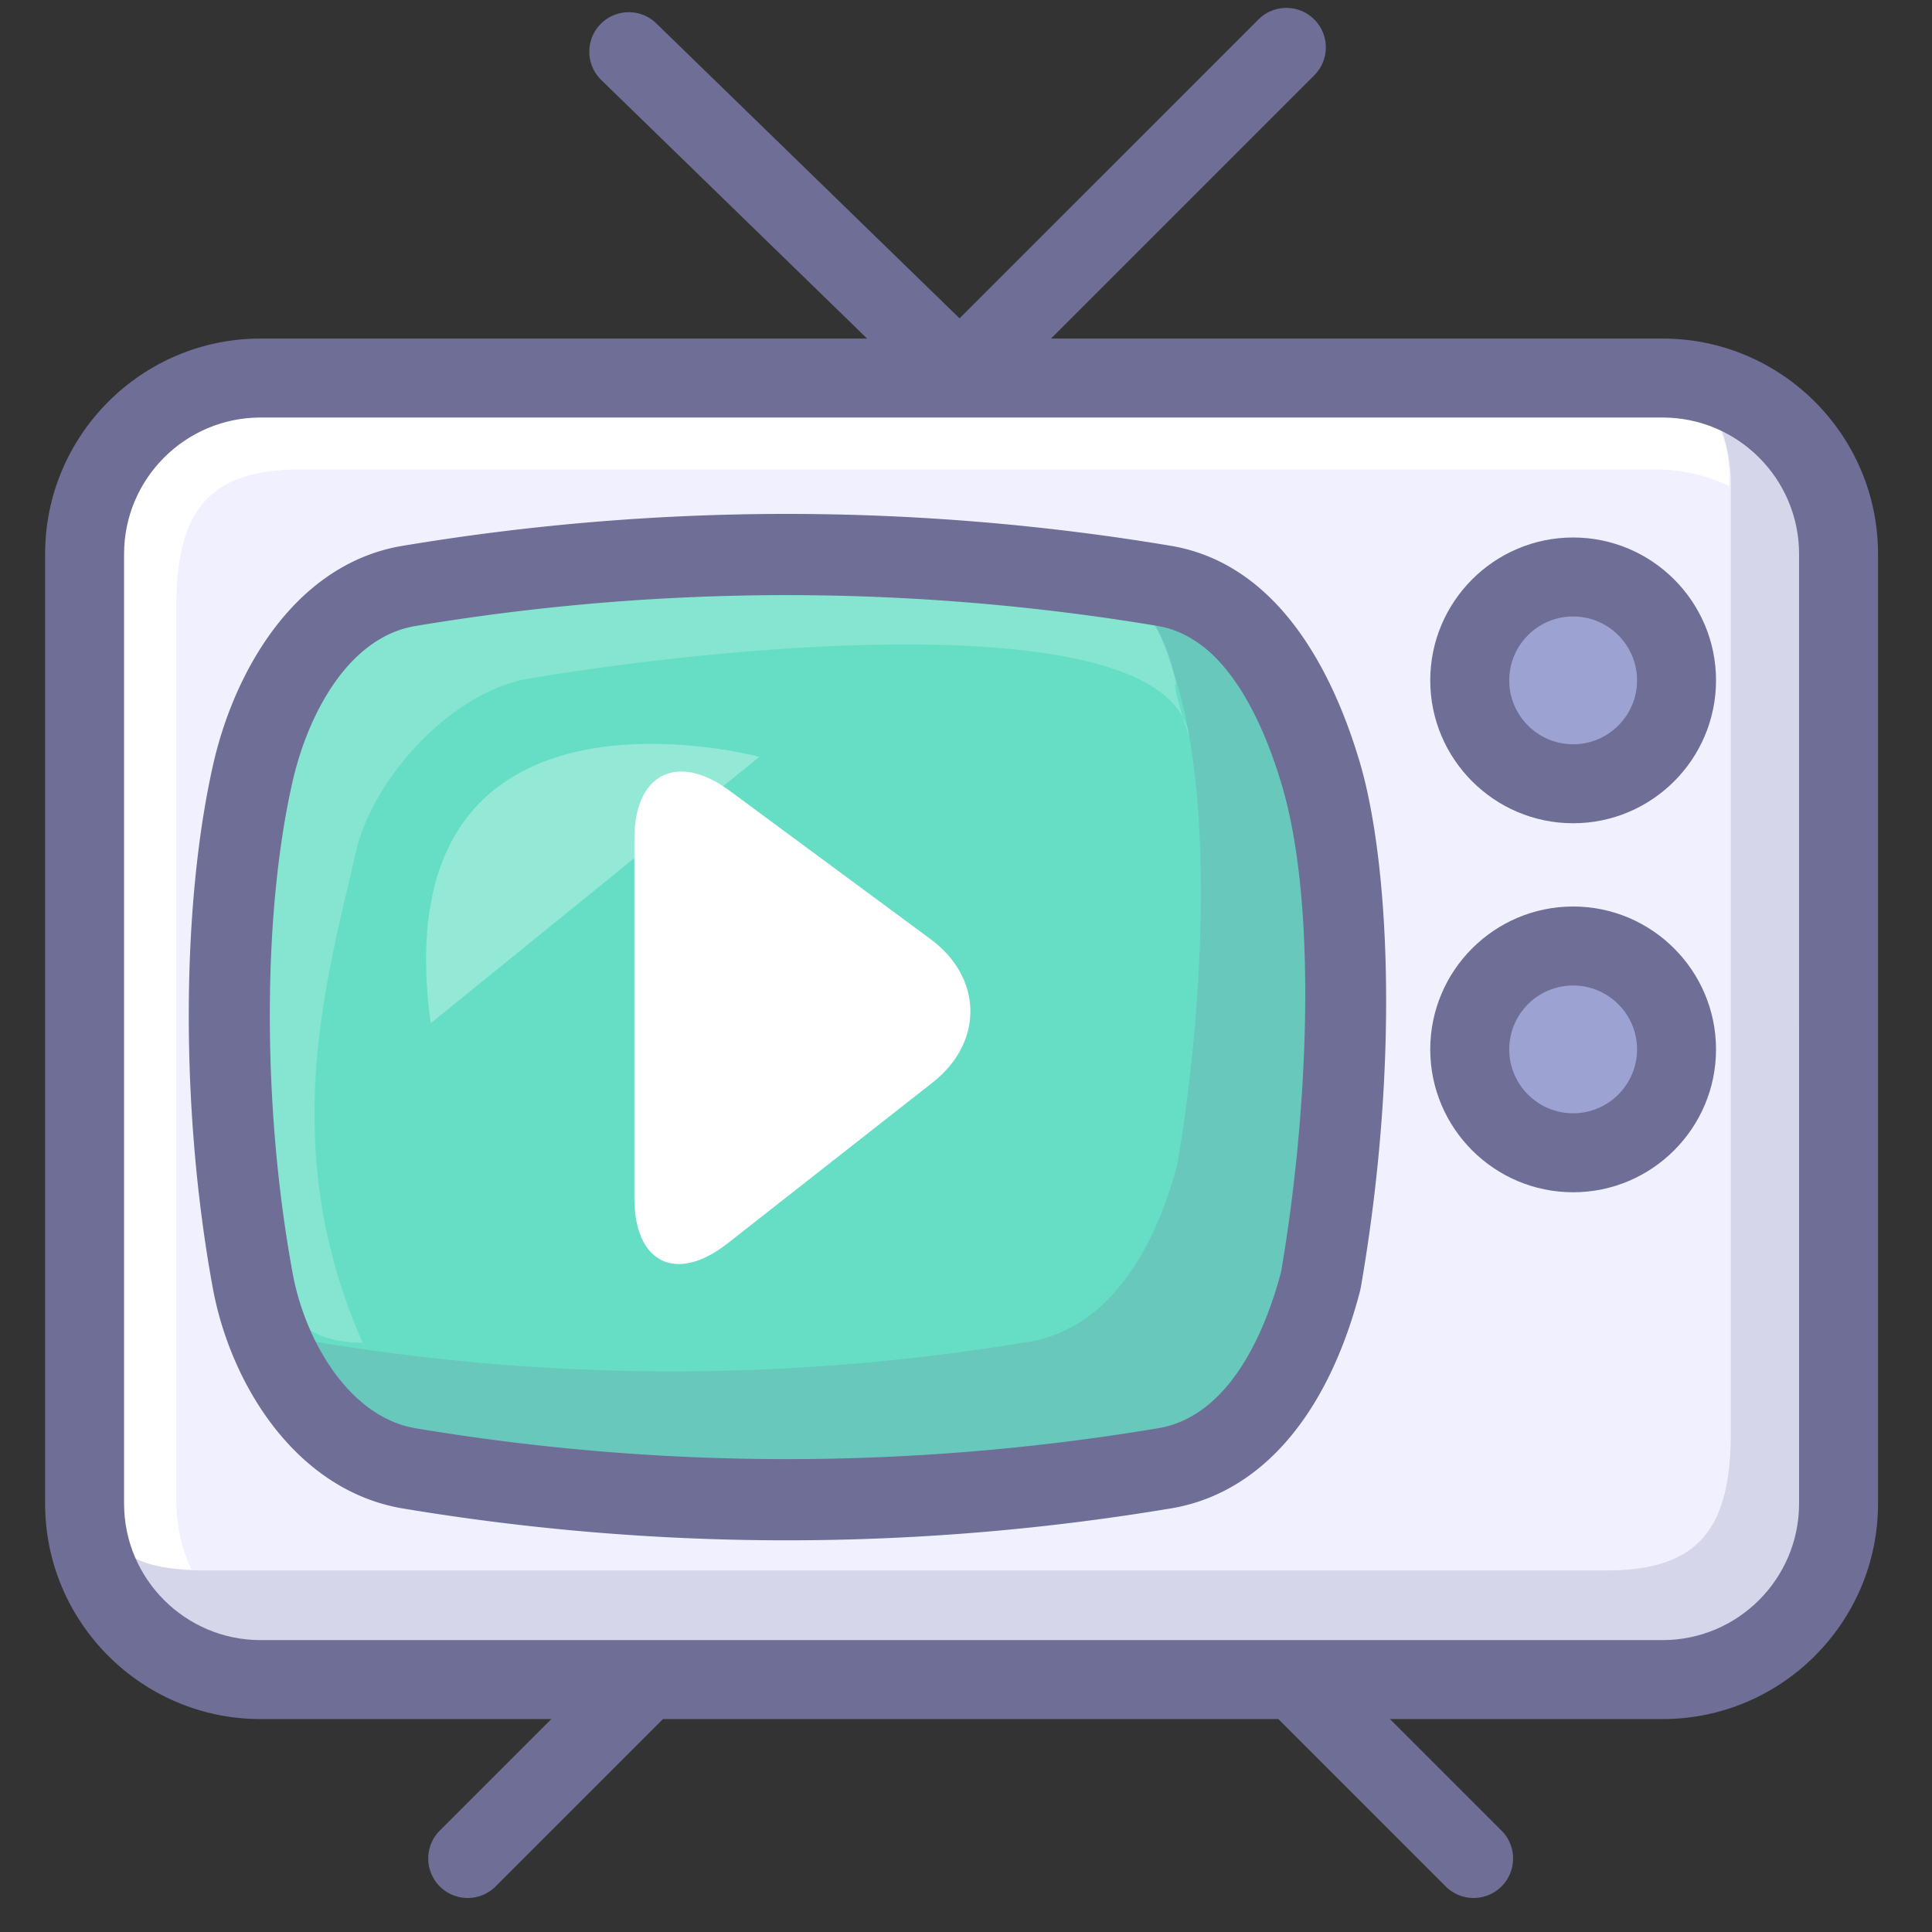 <?xml version="1.0" standalone="no"?><!DOCTYPE svg PUBLIC "-//W3C//DTD SVG 1.1//EN"
        "http://www.w3.org/Graphics/SVG/1.1/DTD/svg11.dtd">
<svg xmlns:xlink="http://www.w3.org/1999/xlink" t="1645192079232" class="icon" viewBox="0 0 1024 1024" version="1.1"
     xmlns="http://www.w3.org/2000/svg" p-id="50441" width="200" height="200">
    <rect x="0" y="0" width="1024" height="1024" fill="#333333" stroke="none"/>
    <defs>
        <style type="text/css"></style>
    </defs>
    <path d="M781.032 1005.97a20.83 20.83 0 0 1-14.791-6.131l-88.837-88.833a20.918 20.918 0 0 1 0-29.59 20.914 20.914 0 0 1 29.586 0l88.837 88.833a20.918 20.918 0 0 1-14.795 35.721zM247.907 1005.97a20.918 20.918 0 0 1-14.799-35.721l88.833-88.833a20.926 20.926 0 1 1 29.594 29.59l-88.833 88.833a20.843 20.843 0 0 1-14.795 6.131zM508.792 219.037a20.851 20.851 0 0 1-14.586-5.926l-175.405-170.592a20.926 20.926 0 1 1 29.176-30.004l175.401 170.596a20.935 20.935 0 0 1 0.419 29.59 20.864 20.864 0 0 1-15.004 6.337z"
          fill="#6E6E96" p-id="50442"></path>
    <path d="M508.792 219.037a20.926 20.926 0 0 1-14.799-35.721l173.011-172.999a20.922 20.922 0 1 1 29.586 29.594L523.587 212.909a20.847 20.847 0 0 1-14.795 6.127z"
          fill="#6E6E96" p-id="50443"></path>
    <path d="M974.476 796.944c0 51.303-41.974 93.277-93.277 93.277H138.11C86.807 890.222 44.833 848.243 44.833 796.944V293.639c0-51.303 41.974-93.277 93.277-93.277h743.084c51.303 0 93.277 41.974 93.277 93.277v503.305z"
          fill="#F0F0FF" p-id="50444"></path>
    <path d="M909.432 219.995a88.644 88.644 0 0 1 7.939 36.684v502.409c0 49.503-15.653 73.268-65.483 73.268H105.092c-13.891 0-27.075-3.156-38.869-8.772 14.205 31.348 45.959 53.325 82.651 53.325h721.689c49.83 0 90.595-40.509 90.595-90.009V301.24c-0.004-35.705-21.211-66.722-51.726-81.245z"
          fill="#6E6E96" opacity=".2" p-id="50445"></path>
    <path d="M101.355 831.732a88.653 88.653 0 0 1-7.939-36.688V322.103c0-49.503 15.653-73.268 65.479-73.268H877.578c13.891 0 27.075 3.156 38.865 8.768 3.064-57.238-45.954-53.325-82.651-53.325H140.224c-49.826 0-90.59 40.505-90.59 90.009v485.664c0 35.7 16.59 51.78 51.722 51.78z"
          fill="#FFFFFF" p-id="50446"></path>
    <path d="M881.194 911.148H138.11C75.138 911.148 23.906 859.908 23.906 796.944V293.643c0-62.972 51.232-114.204 114.204-114.204h743.084c62.968 0 114.204 51.232 114.204 114.204v503.297c0.004 62.968-51.236 114.208-114.204 114.208zM138.11 221.293C98.216 221.293 65.759 253.745 65.759 293.643v503.297c0 39.89 32.457 72.351 72.351 72.351h743.084c39.89 0 72.351-32.461 72.351-72.351V293.643c0-39.894-32.461-72.351-72.351-72.351H138.11z"
          fill="#6E6E96" p-id="50447"></path>
    <path d="M833.792 360.608m-54.798 0a54.798 54.798 0 1 0 109.596 0 54.798 54.798 0 1 0-109.596 0Z"
          fill="#9CA2D1" p-id="50448"></path>
    <path d="M833.792 436.336c-41.757 0-75.728-33.972-75.728-75.724 0-41.757 33.972-75.728 75.728-75.728 41.761 0 75.733 33.972 75.733 75.728 0 41.752-33.972 75.724-75.733 75.724z m0-109.6c-18.679 0-33.876 15.197-33.876 33.876 0 18.675 15.197 33.871 33.876 33.871 18.683 0 33.88-15.197 33.88-33.871 0-18.679-15.197-33.876-33.88-33.876z"
          fill="#6E6E96" p-id="50449"></path>
    <path d="M833.792 556.194m-54.798 0a54.798 54.798 0 1 0 109.596 0 54.798 54.798 0 1 0-109.596 0Z"
          fill="#9CA2D1" p-id="50450"></path>
    <path d="M833.792 631.923c-41.757 0-75.728-33.968-75.728-75.728s33.972-75.724 75.728-75.724c41.761 0 75.733 33.976 75.733 75.724s-33.972 75.728-75.733 75.728z m0-109.6c-18.679 0-33.876 15.193-33.876 33.871s15.197 33.876 33.876 33.876c18.683 0 33.88-15.197 33.88-33.876s-15.197-33.871-33.88-33.871z"
          fill="#6E6E96" p-id="50451"></path>
    <path d="M700.026 678.836c-11.614 44.573-36.584 90.992-81.843 99.241a1212.589 1212.589 0 0 1-402.369 0c-45.26-8.253-73.774-55.405-81.847-99.241-16.511-89.619-16.511-195.762 0-268.879 9.819-43.477 36.588-90.992 81.847-99.241a1212.367 1212.367 0 0 1 402.369 0c45.255 8.253 69.145 56.518 81.843 99.241 21.232 71.401 13.594 190.489 0 268.879z"
          fill="#66DEC5" p-id="50452"></path>
    <path d="M682.858 421.567c-11.43-38.454-32.482-81.579-71.372-92.407 5.093 10.995 9.224 22.467 12.518 33.562 20.085 67.542 12.866 180.197 0 254.352-10.986 42.167-34.612 86.074-77.428 93.884a1147.219 1147.219 0 0 1-380.626 0 73.171 73.171 0 0 1-8.429-2.101c12.97 29.611 35.83 55.212 67.274 60.946a1147.022 1147.022 0 0 0 380.63 0c42.815-7.806 66.437-51.713 77.428-93.88 12.866-74.151 20.085-186.814 0.004-254.356z"
          fill="#6E6E96" opacity=".2" p-id="50453"></path>
    <path d="M192.205 711.653c-46.159-104.661-18.428-194.264-3.604-259.923 8.818-39.044 50.211-84.505 90.858-91.917 119.603-20.127 337.79-37.927 350.714 29.456 0.615 3.235-9.731-27.69-6.73-26.664-8.345-39.647-22.274-45.025-50.098-50.098a1088.717 1088.717 0 0 0-361.336 0c-40.647 7.412-64.688 50.077-73.502 89.121-14.828 65.659-14.828 160.974 0 241.461 6.516 35.416 9.266 68.563 53.697 68.563-5.512-11.463 4.914 11.15 0 0z"
          fill="#FFFFFF" opacity=".2" p-id="50454"></path>
    <path d="M416.996 816.402A1237.998 1237.998 0 0 1 212.244 799.301c-55.819-10.183-90.101-65.864-99.442-116.564-17.055-92.591-16.988-201.521 0.176-277.522 11.116-49.223 42.958-105.461 98.982-115.673a1238.295 1238.295 0 0 1 205.041-17.16c68.408 0 137.298 5.755 204.752 17.105 56.773 10.346 85.091 67.881 98.902 114.329 15.373 51.713 21.521 157.944 0.578 278.689l-0.381 1.749c-17.114 65.65-52.207 106.486-98.806 114.982a1237.533 1237.533 0 0 1-205.049 17.164z m0-500.974c-66.019 0-132.506 5.558-197.612 16.511-35.094 6.399-56.342 46.959-64.432 82.764-15.979 70.769-15.912 172.919 0.176 260.237 6.445 34.985 29.393 75.565 64.545 81.973a1193.897 1193.897 0 0 0 197.323 16.457 1195.525 1195.525 0 0 0 197.612-16.503c38.701-7.065 56.899-54.384 64.37-82.601 14.117-81.965 19.704-193.318 0.419-258.169-10.371-34.893-30.084-77.825-65.077-84.204a1193.002 1193.002 0 0 0-197.323-16.465z"
          fill="#6E6E96" p-id="50455"></path>
    <path d="M228.294 542.32l174.133-141.17s-200.923-54.17-174.133 141.17z" fill="#FFFFFF"
          opacity=".3" p-id="50456"></path>
    <path d="M336.225 444.607c0-34.529 22.726-45.996 50.5-25.488l106.444 78.604c27.774 20.516 28.272 54.735 1.113 76.051l-108.667 85.258c-27.167 21.316-49.39 10.505-49.39-24.024v-190.401z"
          fill="#FFFFFF" p-id="50457"></path>
</svg>
